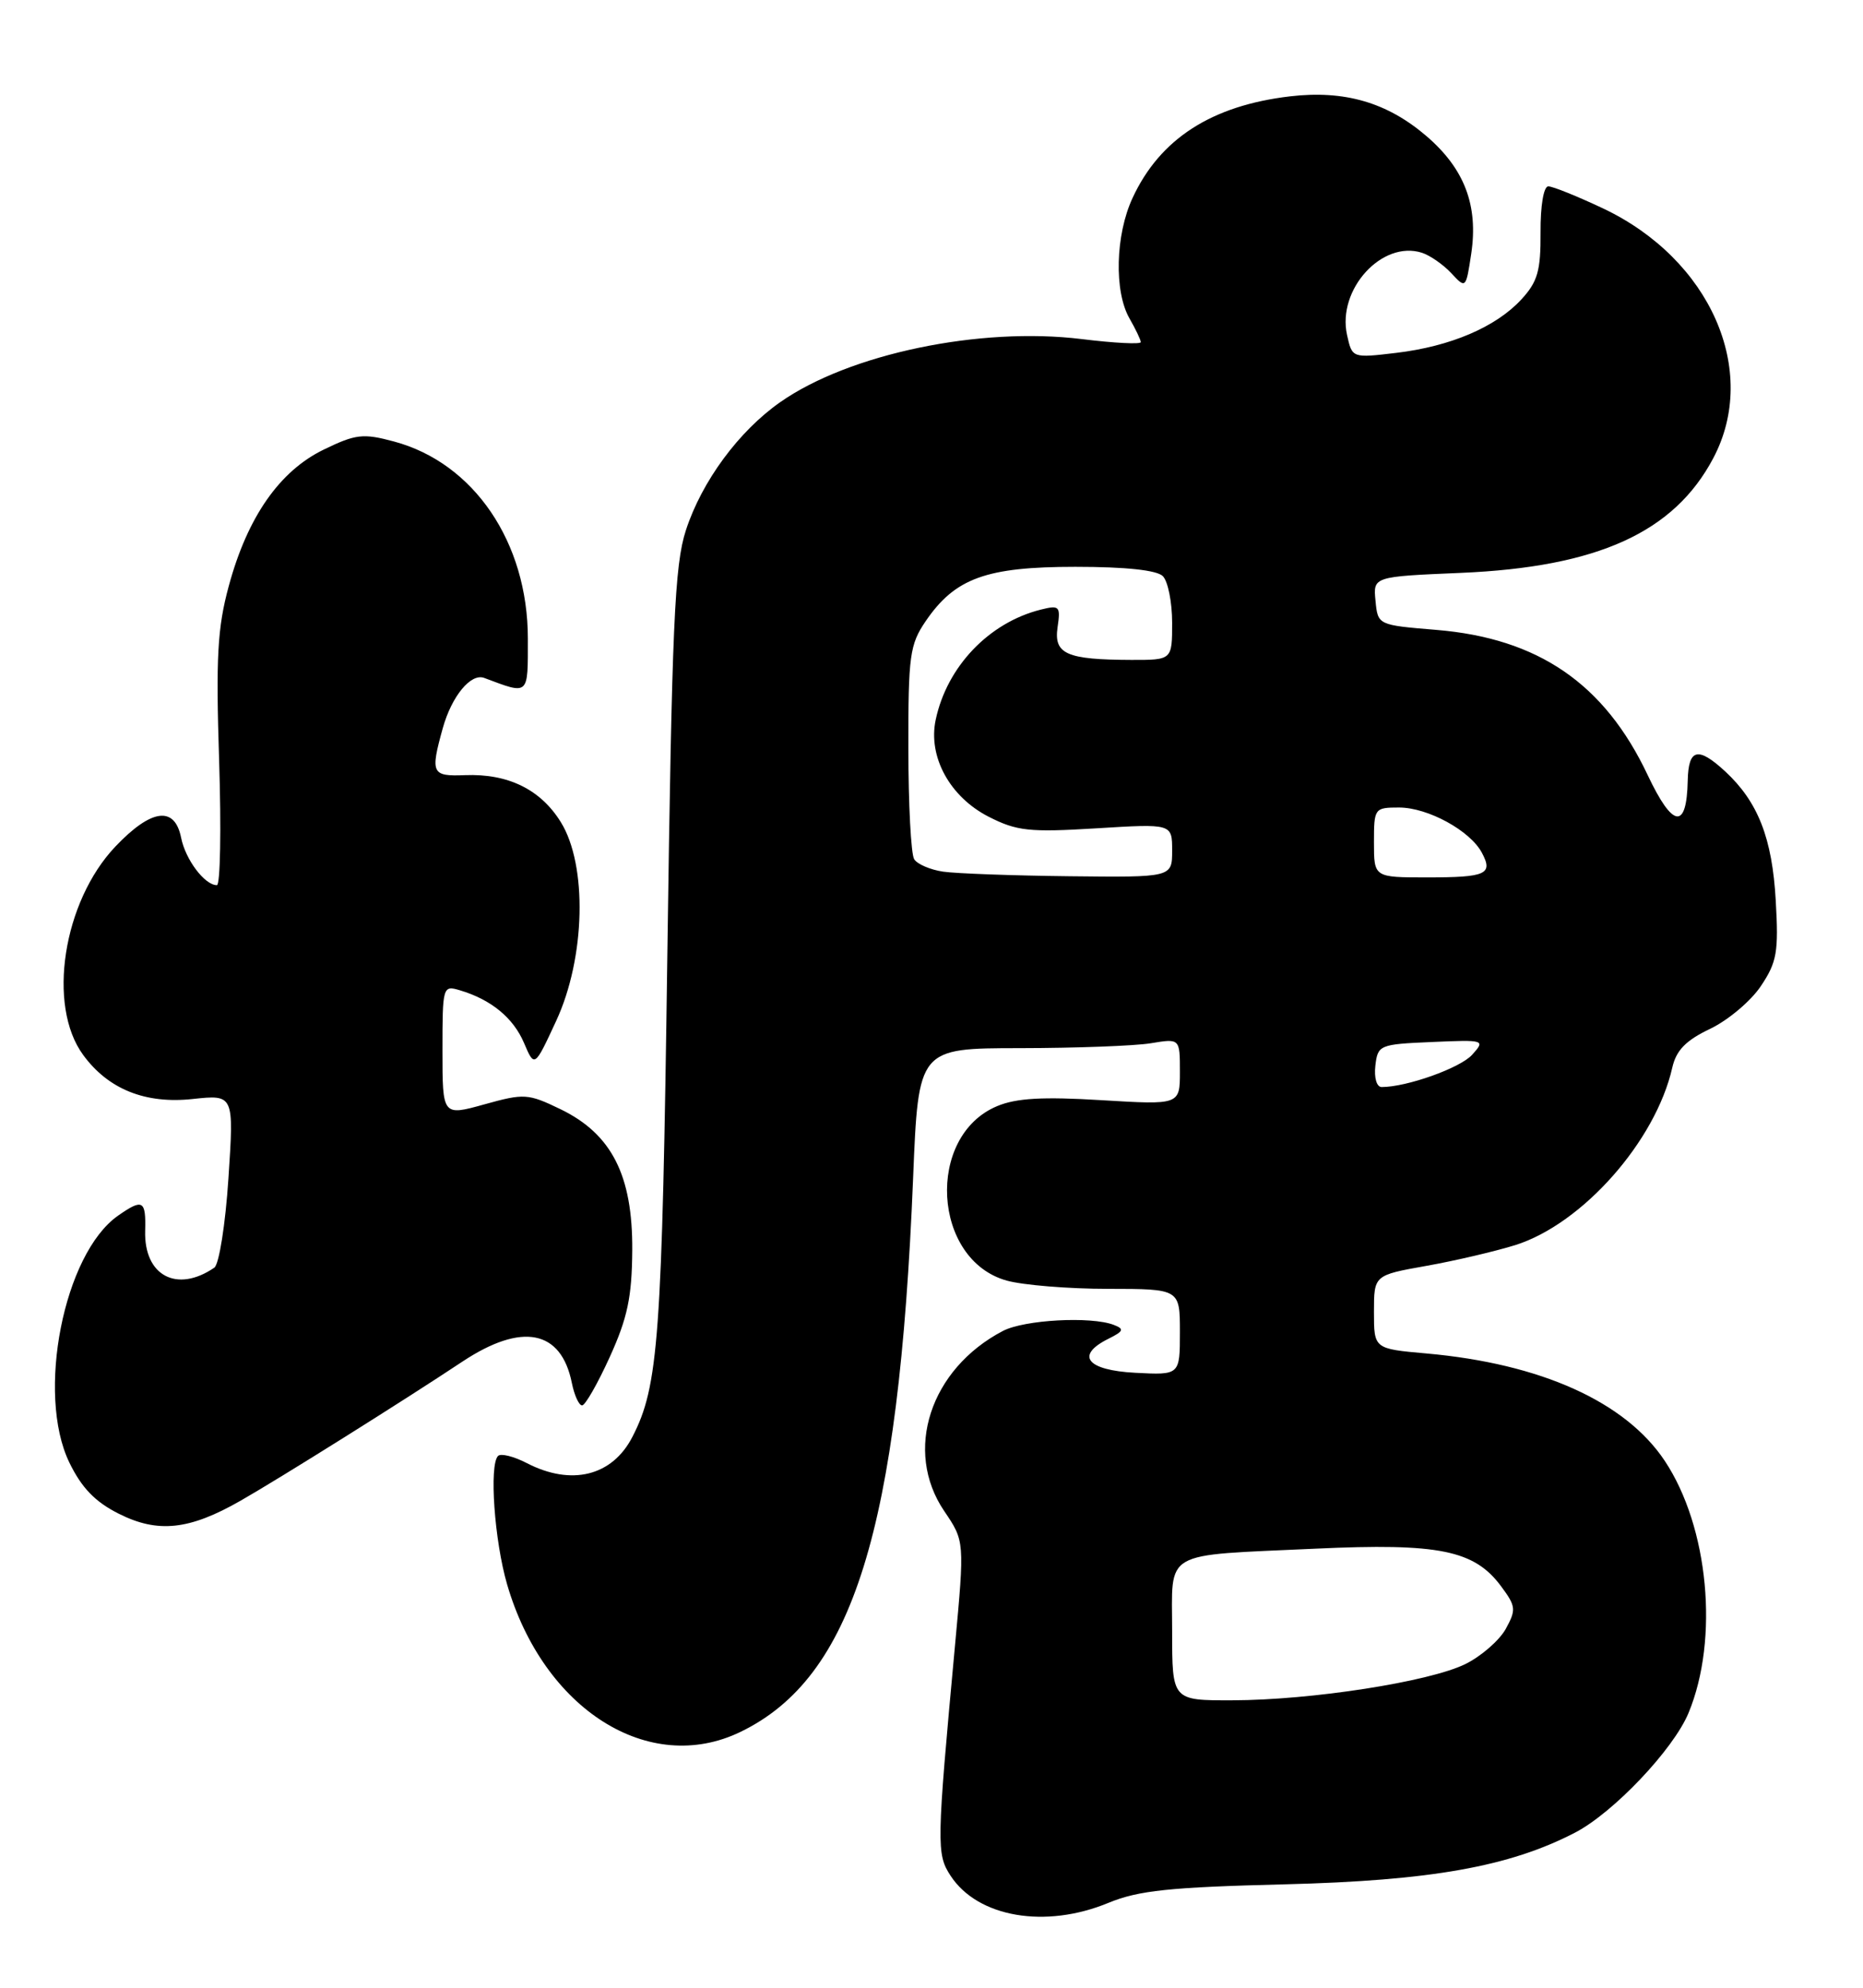 <?xml version="1.0" encoding="UTF-8" standalone="no"?>
<!DOCTYPE svg PUBLIC "-//W3C//DTD SVG 1.1//EN" "http://www.w3.org/Graphics/SVG/1.1/DTD/svg11.dtd" >
<svg xmlns="http://www.w3.org/2000/svg" xmlns:xlink="http://www.w3.org/1999/xlink" version="1.1" viewBox="0 0 240 256">
 <g >
 <path fill="currentColor"
d=" M 142.81 245.06 C 146.67 243.47 150.69 243.05 165.50 242.68 C 184.30 242.21 194.43 240.41 202.89 236.03 C 207.83 233.47 215.56 225.33 217.52 220.62 C 221.48 211.09 220.12 196.65 214.46 188.14 C 209.40 180.53 198.50 175.62 183.75 174.31 C 177.00 173.71 177.00 173.71 177.00 168.97 C 177.00 164.23 177.00 164.23 183.75 163.03 C 187.46 162.37 192.62 161.16 195.22 160.35 C 203.86 157.62 213.28 146.98 215.43 137.50 C 215.94 135.26 217.18 133.99 220.31 132.50 C 222.61 131.40 225.55 128.93 226.84 127.00 C 228.91 123.91 229.14 122.62 228.76 116.00 C 228.31 107.95 226.48 103.28 222.26 99.36 C 218.74 96.11 217.51 96.40 217.42 100.53 C 217.29 106.91 215.50 106.67 212.26 99.82 C 206.70 88.05 198.17 82.20 185.00 81.12 C 177.50 80.50 177.50 80.50 177.20 77.38 C 176.89 74.26 176.89 74.26 188.20 73.78 C 205.83 73.03 215.66 68.56 220.71 59.01 C 226.67 47.75 220.33 33.38 206.51 26.84 C 203.20 25.28 200.03 24.00 199.46 24.00 C 198.86 24.00 198.44 26.48 198.46 29.92 C 198.49 34.87 198.09 36.28 196.00 38.55 C 192.72 42.12 186.85 44.62 179.84 45.45 C 174.19 46.12 174.19 46.12 173.53 43.13 C 172.24 37.28 178.03 30.92 183.17 32.55 C 184.21 32.88 185.92 34.07 186.96 35.18 C 188.83 37.20 188.85 37.18 189.53 32.68 C 190.46 26.44 188.66 21.72 183.73 17.50 C 178.68 13.18 173.19 11.59 166.18 12.41 C 156.07 13.60 149.42 17.89 145.90 25.50 C 143.69 30.25 143.51 37.52 145.50 41.00 C 146.29 42.38 146.95 43.75 146.96 44.06 C 146.98 44.36 143.56 44.19 139.35 43.67 C 126.23 42.06 109.41 45.57 100.53 51.78 C 95.18 55.52 90.41 61.99 88.36 68.29 C 86.90 72.77 86.56 80.44 85.97 123.00 C 85.29 172.40 84.84 178.54 81.46 185.07 C 78.86 190.11 73.61 191.40 67.86 188.43 C 66.18 187.56 64.52 187.15 64.16 187.51 C 63.00 188.68 63.69 198.44 65.33 204.06 C 70.03 220.17 83.62 228.75 95.39 223.05 C 109.88 216.04 115.78 197.11 117.63 151.75 C 118.31 135.00 118.31 135.00 131.41 134.99 C 138.61 134.98 146.19 134.70 148.25 134.36 C 152.00 133.74 152.00 133.74 152.00 138.02 C 152.00 142.30 152.00 142.30 141.88 141.69 C 134.36 141.23 130.92 141.42 128.45 142.46 C 119.23 146.31 120.11 162.27 129.70 164.93 C 131.79 165.51 137.66 165.99 142.75 165.99 C 152.00 166.00 152.00 166.00 152.00 171.55 C 152.00 177.10 152.00 177.10 146.25 176.80 C 139.98 176.47 138.48 174.56 142.81 172.41 C 144.76 171.44 144.86 171.16 143.48 170.63 C 140.53 169.50 131.96 169.97 129.20 171.41 C 119.81 176.32 116.38 186.85 121.64 194.61 C 124.27 198.49 124.27 198.49 123.02 212.00 C 120.65 237.61 120.63 238.78 122.46 241.58 C 125.97 246.94 134.68 248.43 142.81 245.06 Z  M 31.00 193.27 C 36.06 190.38 51.89 180.46 59.57 175.36 C 67.24 170.28 72.30 171.27 73.67 178.12 C 73.99 179.70 74.58 181.00 74.99 181.00 C 75.39 181.00 77.00 178.19 78.56 174.75 C 80.84 169.73 81.41 167.03 81.45 161.00 C 81.51 151.38 78.80 146.05 72.22 142.86 C 68.02 140.83 67.53 140.80 62.40 142.23 C 57.00 143.73 57.00 143.73 57.00 135.30 C 57.00 127.02 57.04 126.88 59.25 127.54 C 63.28 128.74 66.13 131.09 67.51 134.33 C 68.86 137.50 68.86 137.50 71.64 131.50 C 75.42 123.37 75.70 111.43 72.24 105.87 C 69.63 101.66 65.44 99.62 59.91 99.83 C 55.60 100.00 55.42 99.62 57.04 93.78 C 58.19 89.66 60.66 86.66 62.38 87.31 C 68.21 89.49 68.00 89.68 68.00 82.23 C 68.00 69.84 61.04 59.61 50.75 56.86 C 46.78 55.79 45.83 55.90 41.71 57.90 C 36.01 60.66 31.87 66.60 29.47 75.48 C 28.01 80.85 27.80 84.70 28.23 97.98 C 28.51 106.79 28.38 114.00 27.94 114.00 C 26.37 114.00 23.89 110.71 23.33 107.88 C 22.50 103.76 19.49 104.16 14.87 109.02 C 8.12 116.12 6.04 129.49 10.71 135.86 C 13.94 140.28 18.72 142.20 24.82 141.54 C 30.14 140.97 30.14 140.97 29.43 151.73 C 29.04 157.69 28.22 162.84 27.61 163.26 C 22.79 166.56 18.54 164.30 18.70 158.52 C 18.81 154.57 18.40 154.33 15.20 156.57 C 8.21 161.47 4.65 179.51 8.93 188.35 C 10.51 191.61 12.25 193.42 15.30 194.95 C 20.34 197.49 24.40 197.05 31.00 193.27 Z  M 151.00 210.11 C 151.00 199.50 149.47 200.38 169.50 199.45 C 185.36 198.72 189.93 199.64 193.38 204.30 C 195.29 206.87 195.34 207.31 193.97 209.80 C 193.14 211.28 190.80 213.32 188.76 214.32 C 184.11 216.60 168.94 218.96 158.75 218.98 C 151.00 219.00 151.00 219.00 151.00 210.11 Z  M 177.18 137.25 C 177.49 134.58 177.70 134.49 184.45 134.20 C 191.28 133.90 191.37 133.93 189.64 135.85 C 188.10 137.55 181.23 140.00 177.99 140.00 C 177.35 140.00 177.00 138.81 177.18 137.25 Z  M 121.50 112.26 C 119.86 112.02 118.17 111.30 117.77 110.66 C 117.36 110.02 117.02 103.60 117.02 96.40 C 117.00 84.44 117.20 83.01 119.25 80.00 C 123.03 74.46 127.05 73.00 138.53 73.00 C 145.03 73.00 149.03 73.43 149.80 74.20 C 150.46 74.86 151.00 77.56 151.00 80.20 C 151.00 85.00 151.00 85.00 145.75 84.99 C 137.39 84.96 135.74 84.24 136.24 80.79 C 136.64 78.08 136.49 77.91 134.09 78.51 C 127.40 80.18 121.99 85.85 120.54 92.70 C 119.53 97.46 122.36 102.63 127.37 105.19 C 130.99 107.03 132.58 107.21 141.23 106.68 C 151.00 106.08 151.00 106.08 151.00 109.54 C 151.00 113.00 151.00 113.00 137.75 112.85 C 130.46 112.77 123.15 112.50 121.50 112.26 Z  M 177.00 108.50 C 177.00 104.09 177.06 104.00 180.25 104.00 C 183.95 104.01 189.38 106.97 190.90 109.82 C 192.38 112.59 191.47 113.00 183.83 113.00 C 177.00 113.00 177.00 113.00 177.00 108.50 Z "/>
</g>
</svg>